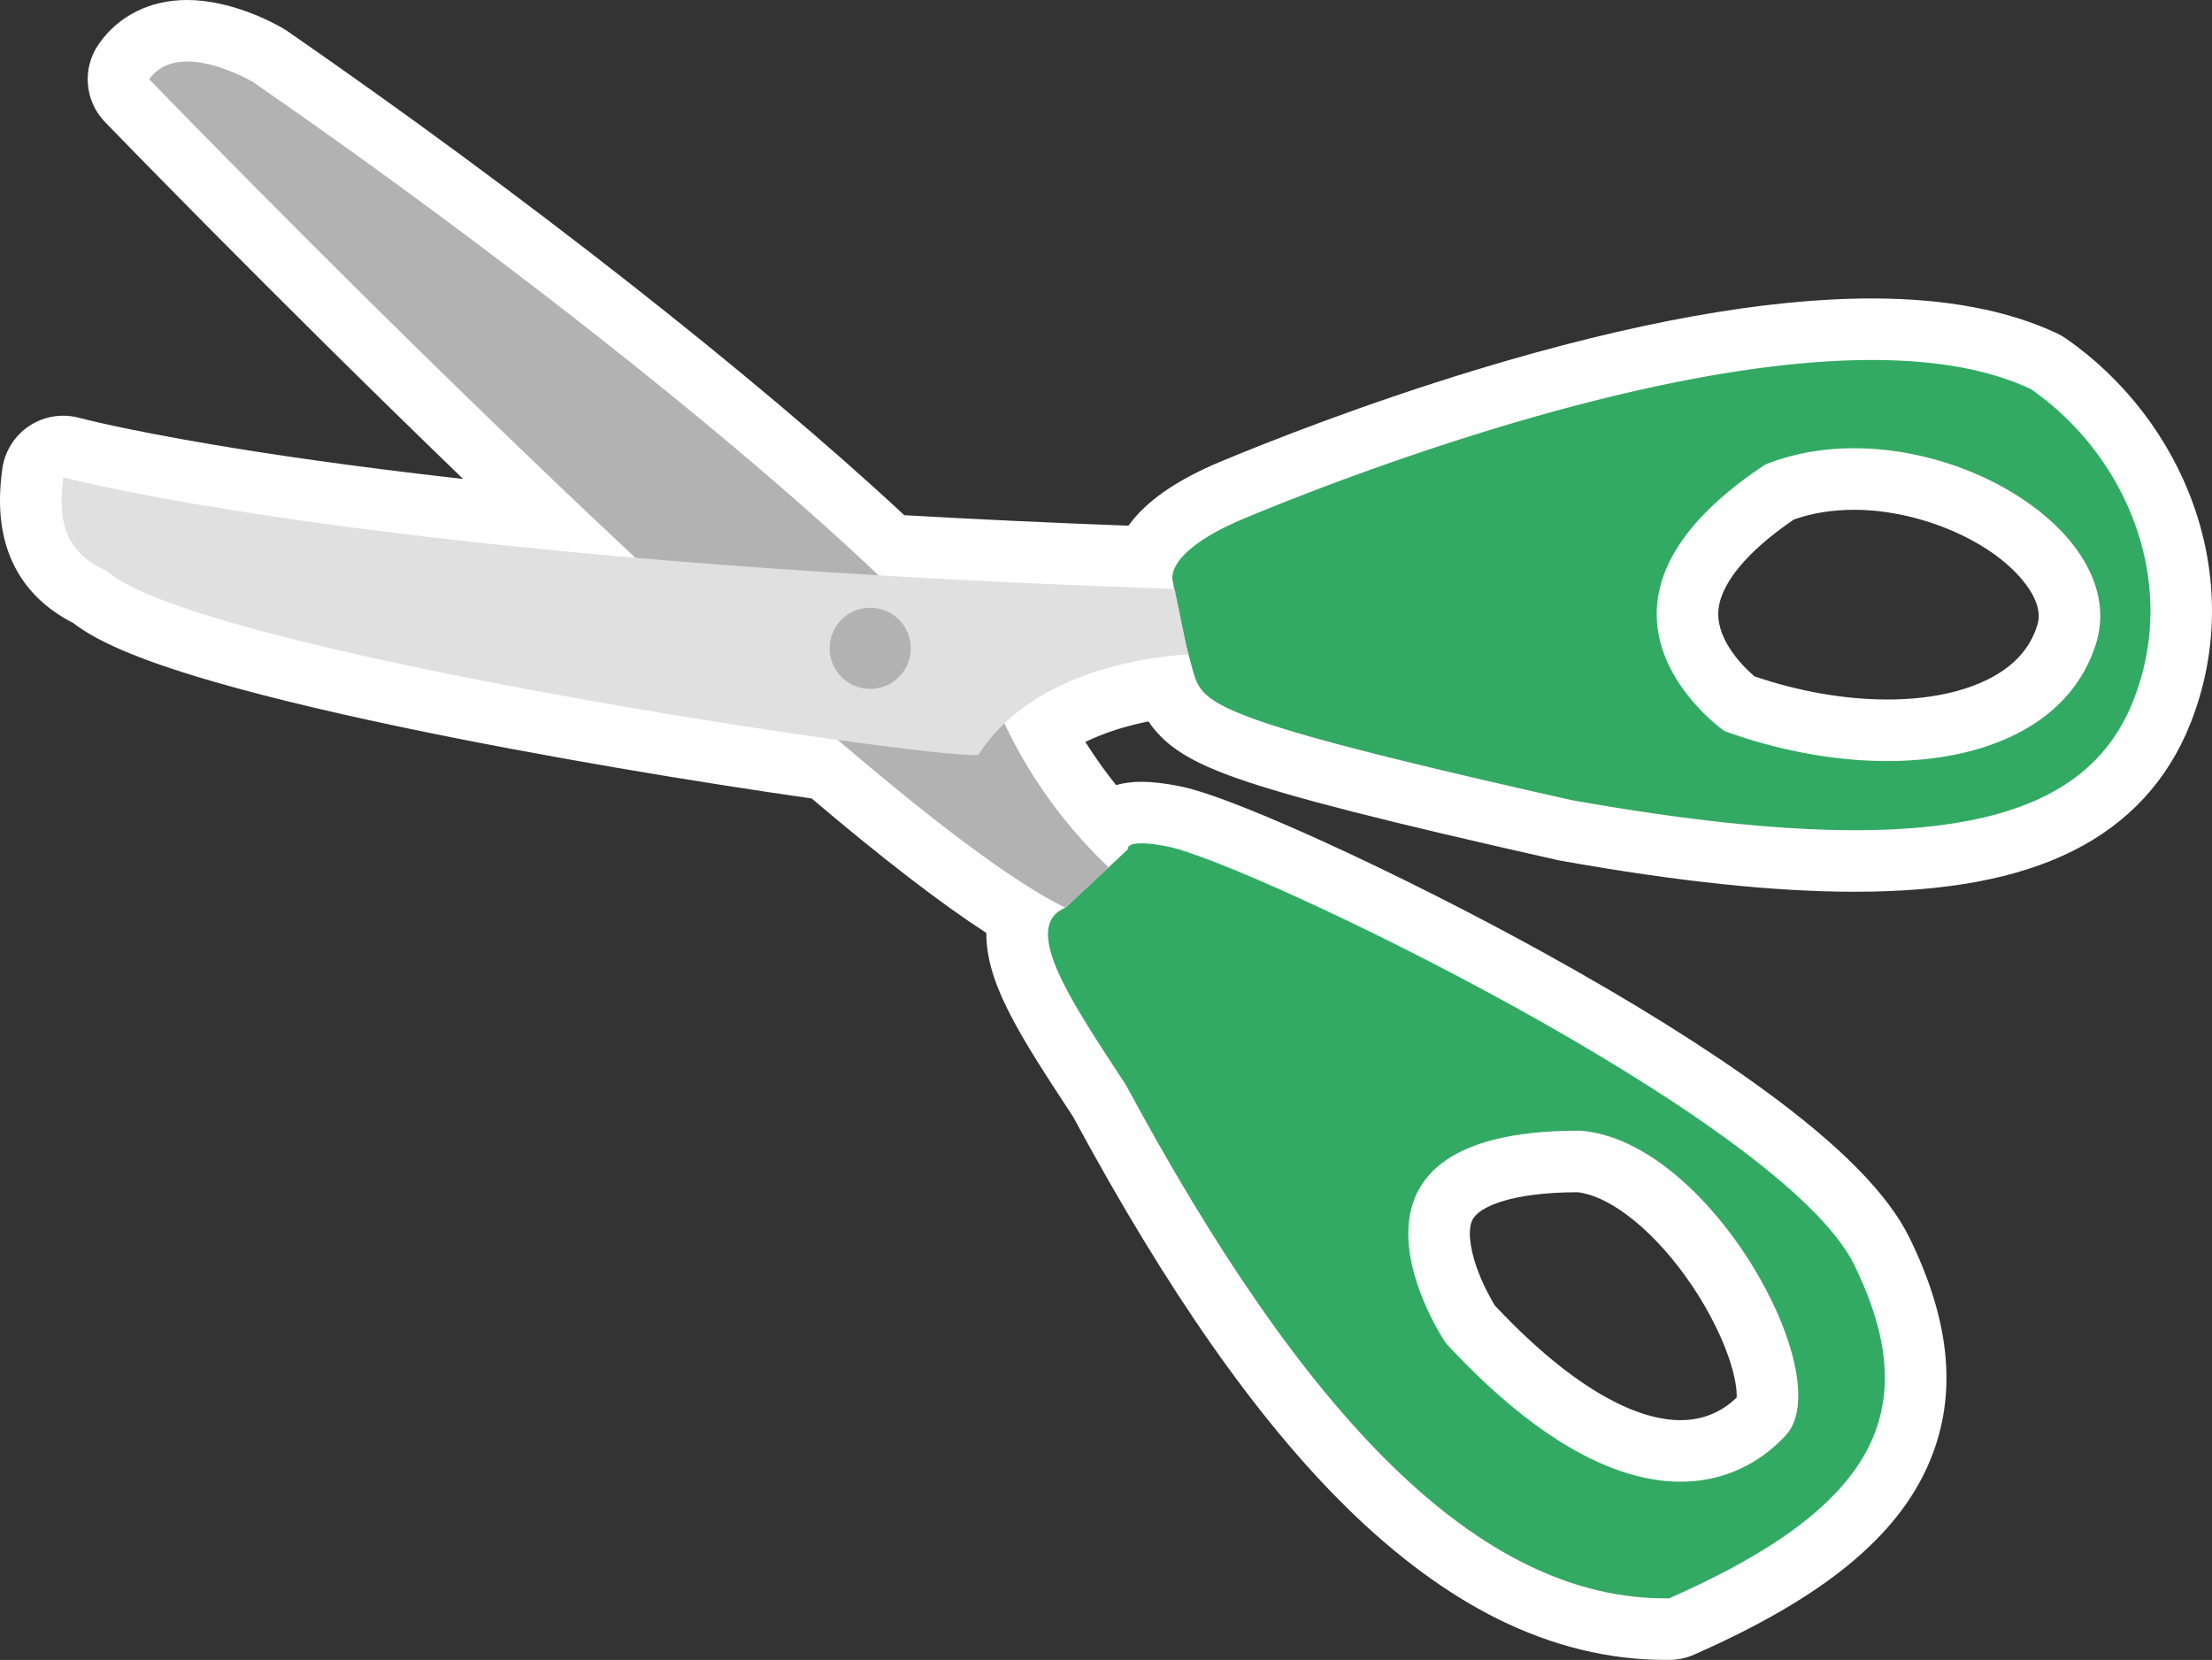 <svg xmlns="http://www.w3.org/2000/svg" width="179.711" height="134.848" viewBox="0 0 179.711 134.848">
  <rect x="0" y="0" width="179.711" height="134.848" fill="#333333" stroke="none"/>
  <defs>
    <style>
      .cls-1, .cls-6 {
        fill: #fff;
      }

      .cls-1 {
        stroke-linejoin: round;
      }

      .cls-2 {
        fill: #33aa63;
      }

      .cls-3 {
        fill: #b2b2b2;
      }

      .cls-4 {
        fill: #e0e0e0;
      }

      .cls-5, .cls-6 {
        stroke: none;
      }
    </style>
  </defs>
  <g id="组_3049" data-name="组 3049" transform="translate(-660.468 -1261.935)">
    <g id="路径_7335" data-name="路径 7335" class="cls-1">
      <path class="cls-5" d="M 795.759 1394.282 C 791.579 1394.282 787.387 1393.257 783.3 1391.234 C 779.421 1389.314 775.506 1386.428 771.664 1382.654 C 764.51 1375.627 757.355 1365.391 749.793 1351.365 C 749.641 1351.134 749.49 1350.903 749.34 1350.673 C 747.606 1348.029 745.968 1345.531 744.81 1343.295 C 743.282 1340.345 742.806 1338.227 743.28 1336.463 C 739.362 1334.082 734.152 1330.112 727.477 1324.426 C 718.591 1323.177 705.186 1320.999 693.329 1318.499 C 686.855 1317.134 681.479 1315.809 677.35 1314.563 C 671.218 1312.712 668.906 1311.351 667.781 1310.435 C 665.964 1309.558 664.693 1308.383 663.902 1306.853 C 663.014 1305.135 662.763 1303.013 663.133 1300.363 L 663.526 1297.552 L 666.265 1298.297 C 666.297 1298.305 669.729 1299.225 677.09 1300.476 C 682.865 1301.457 692.132 1302.818 705.102 1304.094 C 687.363 1287.231 670.975 1270.297 670.796 1270.112 L 669.359 1268.625 L 670.549 1266.935 C 671.351 1265.794 672.892 1264.435 675.671 1264.435 C 678.781 1264.435 681.889 1266.214 682.233 1266.416 L 682.31 1266.462 L 682.384 1266.513 C 701.731 1279.883 720.977 1295.025 732.887 1306.232 C 739.522 1306.618 746.462 1306.941 753.562 1307.196 C 753.685 1306.905 753.845 1306.6 754.053 1306.286 C 755.171 1304.593 757.35 1303.09 760.716 1301.691 C 764.47 1300.131 772.126 1297.101 781.21 1294.344 C 793.595 1290.586 804.134 1288.681 812.536 1288.681 C 818.163 1288.681 822.873 1289.557 826.535 1291.285 L 826.724 1291.374 L 826.895 1291.493 C 831.224 1294.503 834.571 1298.869 836.319 1303.788 C 837.227 1306.343 837.685 1308.976 837.678 1311.614 C 837.672 1314.409 837.143 1317.154 836.108 1319.773 C 835.325 1321.751 834.251 1323.501 832.914 1324.976 C 831.507 1326.527 829.761 1327.827 827.724 1328.842 C 823.62 1330.885 818.207 1331.879 811.175 1331.879 C 811.174 1331.879 811.174 1331.879 811.173 1331.879 C 804.779 1331.878 797.114 1331.068 787.74 1329.402 L 787.684 1329.393 L 787.63 1329.38 C 773.811 1326.28 766.086 1324.312 761.797 1322.803 C 759.614 1322.034 758.193 1321.345 757.189 1320.566 C 755.964 1319.616 755.487 1318.625 755.182 1317.78 C 752.788 1318.092 748.553 1318.957 745.225 1321.33 C 747.143 1324.825 749.148 1327.332 750.506 1328.83 C 751.142 1328.243 752.046 1327.946 753.202 1327.946 C 753.914 1327.946 754.776 1328.049 755.836 1328.26 C 758.379 1328.768 763.958 1331.214 767.058 1332.628 C 772.698 1335.2 778.974 1338.367 784.73 1341.546 C 791.746 1345.421 797.675 1349.119 802.353 1352.535 C 808.218 1356.82 811.821 1360.443 813.368 1363.611 C 816.241 1369.497 816.84 1374.538 815.2 1379.024 C 814.099 1382.032 812.032 1384.732 808.88 1387.277 C 805.958 1389.636 802.101 1391.857 797.09 1394.067 L 796.624 1394.273 L 796.115 1394.28 C 795.995 1394.281 795.878 1394.282 795.759 1394.282 Z M 779.911 1369.505 C 786.183 1376.244 792.088 1379.805 796.997 1379.805 C 800.298 1379.805 802.473 1378.192 803.716 1376.839 C 804.187 1376.326 804.39 1374.139 802.929 1370.452 C 800.366 1363.984 794.228 1356.758 788.747 1356.289 L 788.718 1356.289 C 782.869 1356.289 779.129 1357.514 777.901 1359.831 C 776.934 1361.655 777.501 1364.144 778.146 1365.911 C 778.787 1367.664 779.636 1369.071 779.911 1369.505 Z M 801.762 1319.095 C 805.781 1320.513 809.933 1321.261 813.794 1321.261 C 817.434 1321.261 826.14 1320.507 828.356 1313.516 C 828.919 1311.741 828.501 1309.882 827.116 1307.989 C 824.088 1303.852 817.355 1300.85 811.107 1300.85 C 808.921 1300.85 806.884 1301.204 805.049 1301.903 C 802.333 1303.724 800.324 1305.581 799.076 1307.425 C 798.097 1308.871 797.59 1310.317 797.568 1311.723 C 797.508 1315.464 800.84 1318.365 801.762 1319.095 Z"/>
      <path class="cls-6" d="M 675.671 1266.935 C 674.482 1266.935 673.349 1267.299 672.593 1268.374 C 672.593 1268.374 692.287 1288.746 712.094 1307.25 C 679.245 1304.416 665.609 1300.709 665.609 1300.709 C 664.994 1305.109 666.415 1307.096 669.146 1308.313 C 674.553 1313.233 709.804 1319.452 728.545 1322.051 C 736.087 1328.504 742.706 1333.569 747.021 1335.679 C 743.327 1337.22 747.539 1343.355 751.943 1350.085 C 766.215 1376.583 780.326 1391.782 795.759 1391.782 C 795.867 1391.782 795.973 1391.781 796.081 1391.78 C 812.754 1384.426 816.938 1376.623 811.121 1364.708 C 805.304 1352.793 761.929 1332.025 755.347 1330.712 C 754.368 1330.517 753.682 1330.446 753.202 1330.446 C 751.947 1330.446 752.103 1330.93 752.103 1330.93 L 750.535 1332.395 C 750.535 1332.395 745.877 1328.427 742.076 1320.691 C 747.718 1315.326 756.993 1315.11 756.993 1315.11 L 756.979 1315.043 C 757.161 1315.758 757.349 1316.418 757.532 1316.928 C 758.374 1319.264 760.061 1320.632 788.177 1326.941 C 797.513 1328.6 805.073 1329.379 811.173 1329.379 C 824.815 1329.379 831.159 1325.487 833.783 1318.853 C 837.58 1309.253 833.239 1298.948 825.468 1293.546 C 821.907 1291.865 817.444 1291.181 812.536 1291.181 C 793.275 1291.18 767.152 1301.724 761.675 1304 C 754.802 1306.856 755.757 1309.185 755.757 1309.185 C 755.757 1309.185 755.796 1309.41 755.863 1309.777 C 747.149 1309.485 739.154 1309.108 731.831 1308.674 C 720.323 1297.734 700.8 1282.279 680.963 1268.57 C 680.963 1268.57 678.189 1266.935 675.671 1266.935 M 813.794 1323.761 C 809.574 1323.761 805.001 1322.933 800.561 1321.32 C 800.561 1321.32 786.214 1311.348 803.888 1299.673 C 806.167 1298.76 808.629 1298.35 811.107 1298.35 C 822.021 1298.35 833.266 1306.301 830.739 1314.272 C 828.7 1320.704 821.899 1323.761 813.794 1323.761 M 796.997 1382.305 C 792.13 1382.305 785.744 1379.494 777.932 1371.048 C 777.932 1371.048 766.216 1353.789 788.718 1353.789 C 788.762 1353.789 788.803 1353.789 788.847 1353.789 C 799.383 1354.56 809.91 1373.792 805.557 1378.53 C 803.652 1380.603 800.784 1382.305 796.997 1382.305 M 675.671 1261.935 C 679.366 1261.935 682.843 1263.874 683.502 1264.263 C 683.606 1264.324 683.707 1264.388 683.806 1264.457 C 702.892 1277.647 721.896 1292.566 733.935 1303.788 C 739.806 1304.123 745.911 1304.409 752.149 1304.642 C 753.584 1302.634 756.078 1300.911 759.756 1299.383 C 763.554 1297.805 771.297 1294.74 780.484 1291.952 C 793.103 1288.122 803.887 1286.181 812.534 1286.181 C 818.535 1286.181 823.604 1287.137 827.602 1289.024 C 827.853 1289.143 828.094 1289.282 828.322 1289.441 C 833.076 1292.746 836.753 1297.544 838.675 1302.951 C 839.679 1305.777 840.185 1308.694 840.178 1311.62 C 840.171 1314.729 839.584 1317.781 838.433 1320.692 C 836.599 1325.328 833.371 1328.823 828.839 1331.079 C 824.38 1333.299 818.602 1334.379 811.173 1334.379 C 804.632 1334.379 796.824 1333.556 787.302 1331.864 C 787.229 1331.851 787.155 1331.836 787.082 1331.82 C 773.163 1328.696 765.353 1326.705 760.967 1325.161 C 758.519 1324.3 756.882 1323.492 755.657 1322.542 C 754.813 1321.886 754.213 1321.196 753.777 1320.541 C 753.406 1320.614 753.016 1320.7 752.612 1320.801 C 751.45 1321.09 750.031 1321.536 748.646 1322.21 C 749.523 1323.599 750.383 1324.768 751.141 1325.711 C 751.735 1325.545 752.418 1325.446 753.202 1325.446 C 754.081 1325.446 755.102 1325.565 756.326 1325.809 C 758.976 1326.337 764.189 1328.572 768.095 1330.353 C 773.792 1332.951 780.128 1336.148 785.938 1339.358 C 793.047 1343.284 799.065 1347.038 803.827 1350.517 C 810.029 1355.047 813.884 1358.971 815.614 1362.514 C 818.802 1369.043 819.434 1374.725 817.547 1379.883 C 816.287 1383.329 813.966 1386.384 810.45 1389.222 C 807.354 1391.721 803.314 1394.054 798.099 1396.355 C 797.484 1396.626 796.821 1396.77 796.149 1396.78 C 796.018 1396.781 795.89 1396.782 795.759 1396.782 C 791.191 1396.782 786.626 1395.669 782.191 1393.475 C 778.074 1391.438 773.943 1388.397 769.912 1384.438 C 762.593 1377.249 755.307 1366.848 747.643 1352.645 C 747.511 1352.444 747.38 1352.244 747.249 1352.044 C 745.479 1349.344 743.807 1346.794 742.591 1344.445 C 741.602 1342.537 740.575 1340.169 740.606 1337.73 C 736.867 1335.301 732.172 1331.685 726.41 1326.8 C 717.489 1325.531 704.416 1323.391 692.814 1320.945 C 686.27 1319.565 680.825 1318.223 676.628 1316.956 C 670.508 1315.109 667.869 1313.663 666.431 1312.556 C 664.272 1311.454 662.676 1309.925 661.681 1308.001 C 660.548 1305.808 660.213 1303.197 660.657 1300.017 C 660.856 1298.592 661.653 1297.321 662.855 1296.53 C 663.679 1295.988 664.635 1295.706 665.601 1295.706 C 666.041 1295.706 666.484 1295.764 666.918 1295.883 C 667.038 1295.915 670.447 1296.815 677.645 1298.034 C 682.218 1298.808 688.999 1299.823 698.094 1300.844 C 682.475 1285.775 669.16 1272.017 668.998 1271.849 C 667.331 1270.124 667.123 1267.458 668.504 1265.496 C 670.12 1263.2 672.666 1261.935 675.671 1261.935 Z M 813.794 1318.761 C 817.125 1318.761 820.034 1318.155 822.205 1317.008 C 824.162 1315.974 825.395 1314.585 825.973 1312.761 C 826.088 1312.398 826.438 1311.295 825.098 1309.465 C 822.546 1305.979 816.531 1303.35 811.107 1303.35 C 809.331 1303.35 807.682 1303.617 806.198 1304.144 C 802.266 1306.829 800.094 1309.529 800.067 1311.778 C 800.04 1314.061 802.105 1316.101 803.005 1316.88 C 806.629 1318.112 810.343 1318.761 813.794 1318.761 Z M 801.563 1375.467 C 801.589 1374.977 801.496 1373.863 800.879 1372.104 C 800.143 1370.011 798.913 1367.711 797.415 1365.63 C 795.943 1363.584 794.296 1361.857 792.652 1360.636 C 791.195 1359.552 789.807 1358.916 788.628 1358.789 C 783.211 1358.802 780.655 1359.983 780.113 1360.996 C 779.719 1361.732 779.838 1363.185 780.433 1364.882 C 780.925 1366.285 781.594 1367.464 781.906 1367.979 C 785.095 1371.38 788.149 1373.899 790.987 1375.468 C 793.193 1376.687 795.215 1377.305 796.997 1377.305 C 798.77 1377.305 800.304 1376.687 801.563 1375.467 Z"/>
    </g>
    <path id="路径_7336" data-name="路径 7336" class="cls-2" d="M811.121,1364.708c-5.817-11.914-49.192-32.683-55.774-34-3.542-.707-3.244.218-3.244.218l-5.082,4.749c-3.694,1.541.518,7.676,4.922,14.406,14.372,26.684,28.578,41.908,44.138,41.7C812.754,1384.426,816.938,1376.623,811.121,1364.708Zm-5.564,13.822c-4.353,4.738-13.736,7.535-27.625-7.482,0,0-11.766-17.325,10.915-17.259C799.383,1354.56,809.91,1373.792,805.557,1378.53Z"/>
    <path id="路径_7337" data-name="路径 7337" class="cls-2" d="M825.468,1293.546c-17.537-8.276-56.921,7.6-63.793,10.454s-5.918,5.185-5.918,5.185a66.871,66.871,0,0,0,1.775,7.743c.842,2.336,2.529,3.7,30.645,10.013,30.218,5.37,41.809,1.512,45.606-8.088S833.239,1298.948,825.468,1293.546Zm5.271,20.726c-3.1,9.781-17.212,11.758-30.178,7.048,0,0-14.347-9.972,3.327-21.647C816.2,1294.74,833.84,1304.491,830.739,1314.272Z"/>
    <path id="路径_7338" data-name="路径 7338" class="cls-3" d="M672.593,1268.374s56.674,58.626,74.428,67.3l3.514-3.284a39.1,39.1,0,0,1-8.7-12.2c-3.842-8.068-32.024-31.694-60.868-51.628C680.963,1268.57,674.95,1265.025,672.593,1268.374Z"/>
    <path id="路径_7339" data-name="路径 7339" class="cls-4" d="M665.609,1300.709s25.375,6.9,90.292,9.069l1.092,5.332s-12.069.279-17.047,8.164c-4.531.29-63.664-8.467-70.8-14.961C666.415,1307.1,664.994,1305.11,665.609,1300.709Z"/>
    <circle id="椭圆_995" data-name="椭圆 995" class="cls-3" cx="3.297" cy="3.297" r="3.297" transform="translate(727.869 1311.306)"/>
  </g>
</svg>
